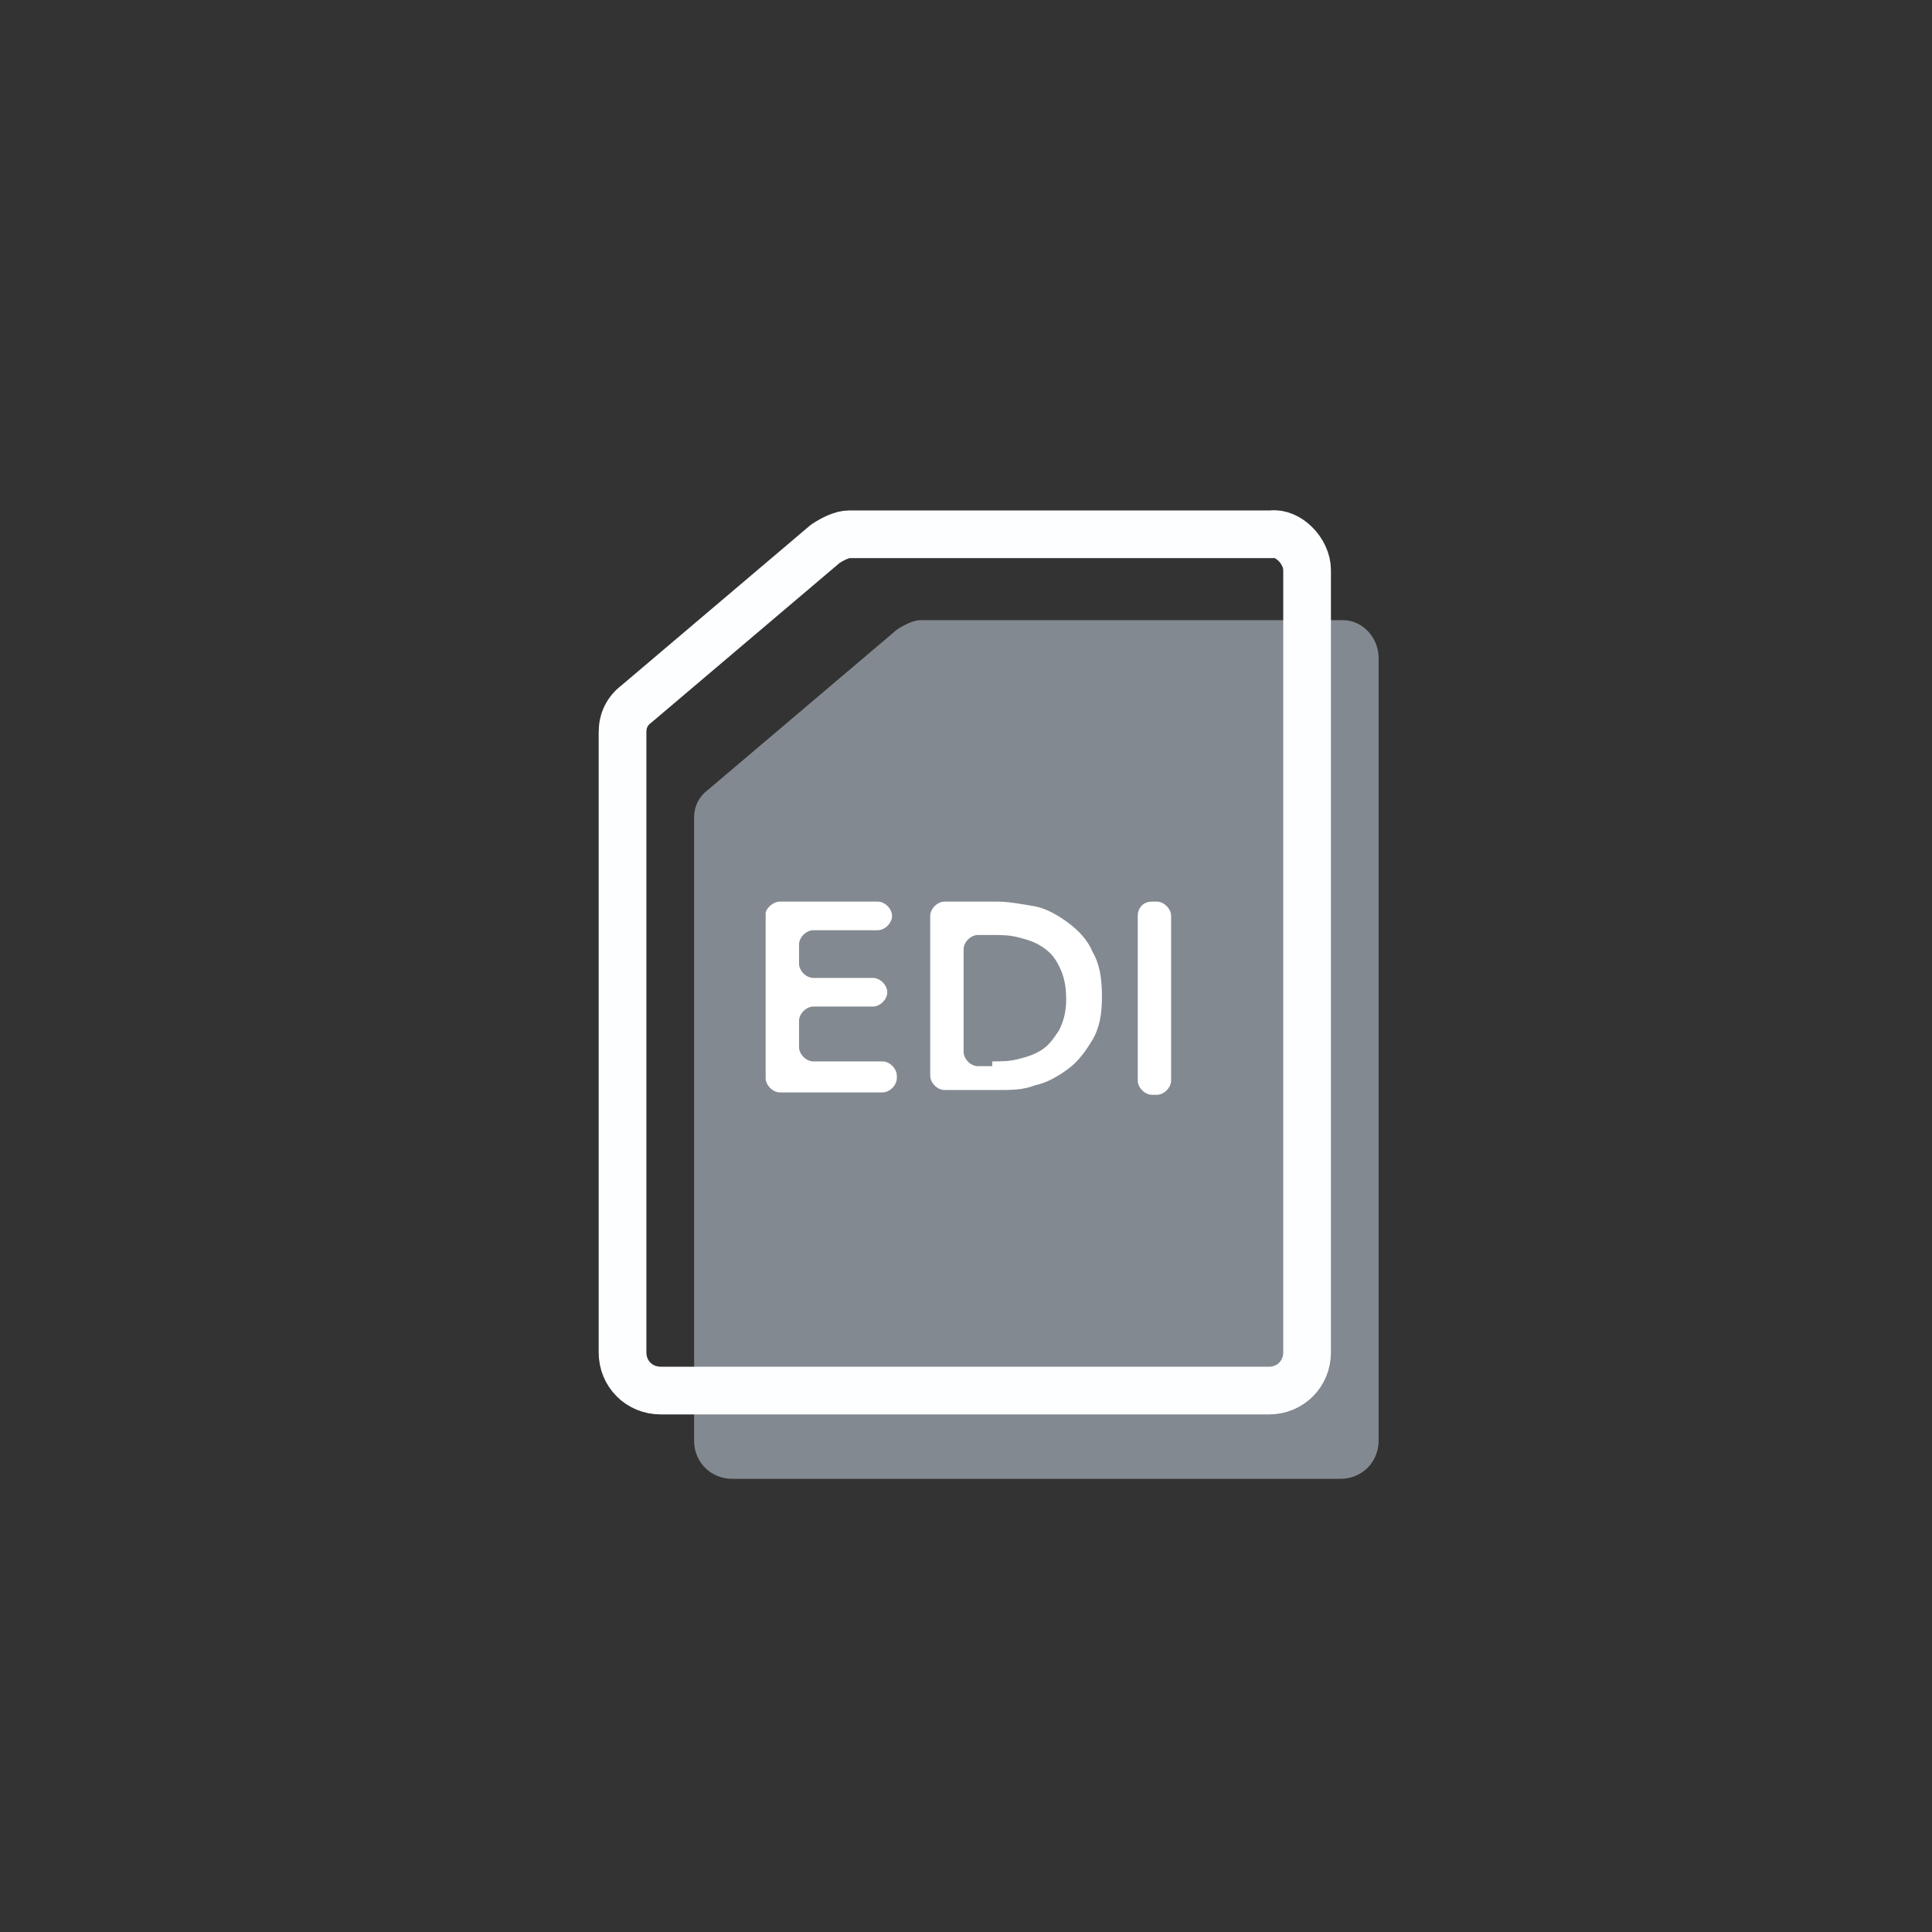 <?xml version="1.0" encoding="utf-8"?>
<!-- Generator: Adobe Illustrator 21.0.0, SVG Export Plug-In . SVG Version: 6.00 Build 0)  -->
<svg version="1.1" id="图层_1" xmlns="http://www.w3.org/2000/svg" xmlns:xlink="http://www.w3.org/1999/xlink" x="0px" y="0px"
	 viewBox="0 0 81 81" style="enable-background:new 0 0 81 81;" xml:space="preserve">
<rect x="0" y="0" width="81" height="81" fill="#333333" stroke="none"/>
<style type="text/css">
	.st0{opacity:0.5;fill:#D4E1EE;enable-background:new    ;}
	.st1{fill:#FFFFFF;}
	.st2{fill:none;stroke:#FDFEFF;stroke-width:2;stroke-miterlimit:10;}
</style>
<path class="st0" d="M57.8,27.6v32.8c0,0.9-0.7,1.6-1.6,1.6H30.7c-0.9,0-1.6-0.7-1.6-1.6V34.3c0-0.5,0.2-0.9,0.6-1.2l7.9-6.7
	c0.3-0.2,0.7-0.4,1-0.4h17.7C57.1,26,57.8,26.7,57.8,27.6z"/>
<path class="st1" d="M32.7,37.8h4.1c0.3,0,0.6,0.3,0.6,0.6c0,0.3-0.3,0.6-0.6,0.6h-2.7c-0.3,0-0.6,0.3-0.6,0.6v0.8
	c0,0.3,0.3,0.6,0.6,0.6h2.5c0.3,0,0.6,0.3,0.6,0.6c0,0.3-0.3,0.6-0.6,0.6h-2.5c-0.3,0-0.6,0.3-0.6,0.6v1.1c0,0.3,0.3,0.6,0.6,0.6H37
	c0.3,0,0.6,0.3,0.6,0.6v0.1c0,0.3-0.3,0.6-0.6,0.6h-4.3c-0.3,0-0.6-0.3-0.6-0.6v-6.9C32.1,38.1,32.4,37.8,32.7,37.8z"/>
<path class="st1" d="M39,38.4c0-0.3,0.3-0.6,0.6-0.6h2.2c0.5,0,1,0.1,1.6,0.2c0.5,0.1,1,0.4,1.4,0.7s0.8,0.7,1,1.2
	c0.3,0.5,0.4,1.1,0.4,1.9c0,0.7-0.1,1.3-0.4,1.8c-0.3,0.5-0.6,0.9-1,1.2c-0.4,0.3-0.9,0.6-1.4,0.7c-0.5,0.2-1,0.2-1.6,0.2h-2.2
	c-0.3,0-0.6-0.3-0.6-0.6V38.4z M41.6,44.5c0.4,0,0.7,0,1.1-0.1c0.4-0.1,0.7-0.2,1-0.4c0.3-0.2,0.5-0.5,0.7-0.8
	c0.2-0.4,0.3-0.8,0.3-1.3c0-0.6-0.1-1-0.3-1.4c-0.2-0.4-0.4-0.6-0.7-0.8c-0.3-0.2-0.6-0.3-1-0.4c-0.4-0.1-0.7-0.1-1.1-0.1H41
	c-0.3,0-0.6,0.3-0.6,0.6v4.3c0,0.3,0.3,0.6,0.6,0.6h0.6V44.5z"/>
<path class="st1" d="M48.3,37.8h0.2c0.3,0,0.6,0.3,0.6,0.6v6.9c0,0.3-0.3,0.6-0.6,0.6h-0.2c-0.3,0-0.6-0.3-0.6-0.6v-6.9
	C47.7,38.1,47.9,37.8,48.3,37.8z"/>
<path class="st2" d="M54.8,23.9v32.8c0,0.9-0.7,1.6-1.6,1.6H27.7c-0.9,0-1.6-0.7-1.6-1.6v-26c0-0.5,0.2-0.9,0.6-1.2l7.9-6.7
	c0.3-0.2,0.7-0.4,1-0.4h17.7C54,22.3,54.8,23.1,54.8,23.9z"/>
</svg>
